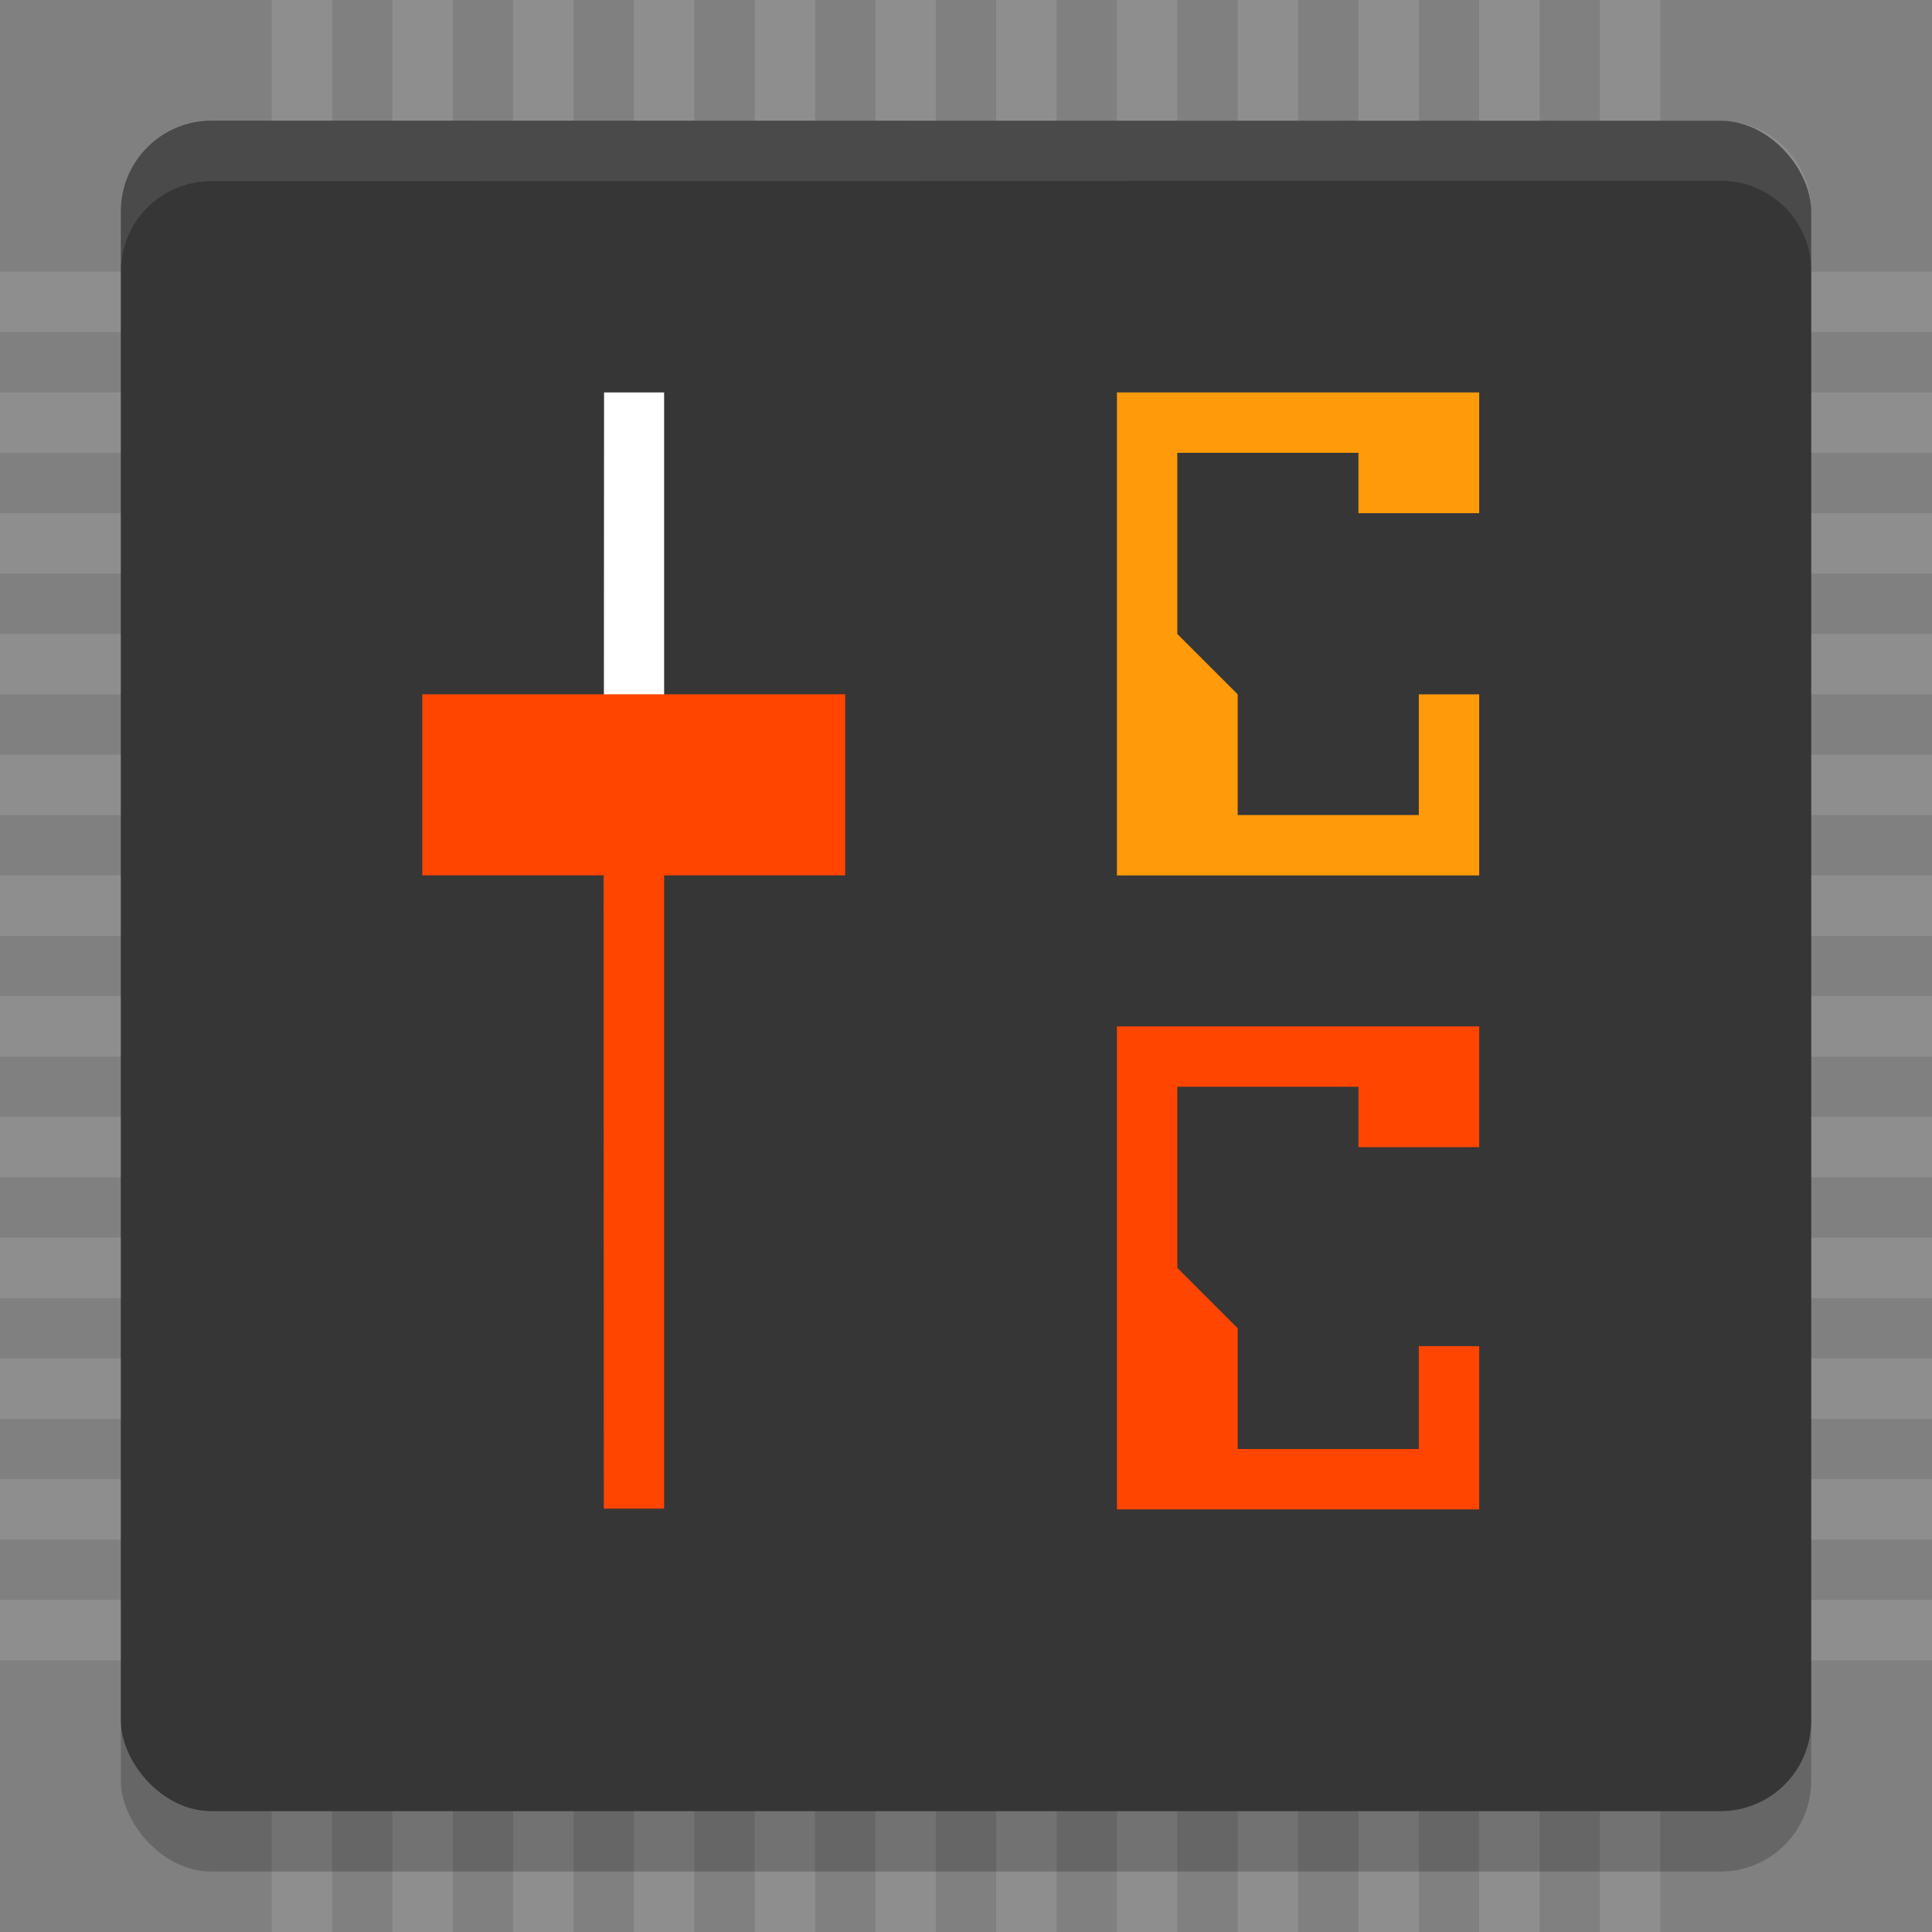<?xml version="1.0" encoding="UTF-8" standalone="no"?>
<!-- Created with Inkscape (http://www.inkscape.org/) -->

<svg
   id="svg4153"
   version="1.1"
   inkscape:version="1.2.1 (9c6d41e410, 2022-07-14)"
   width="64"
   height="64"
   sodipodi:docname="app_64.svg"
   viewBox="0 0 64 64"
   inkscape:label="main"
   xmlns:inkscape="http://www.inkscape.org/namespaces/inkscape"
   xmlns:sodipodi="http://sodipodi.sourceforge.net/DTD/sodipodi-0.dtd"
   xmlns="http://www.w3.org/2000/svg"
   xmlns:svg="http://www.w3.org/2000/svg"
   xmlns:rdf="http://www.w3.org/1999/02/22-rdf-syntax-ns#"
   xmlns:cc="http://creativecommons.org/ns#"
   xmlns:dc="http://purl.org/dc/elements/1.1/">
  <rect x="0" y="0" width="64" height="64" fill="#808080" stroke="none"/>
  <defs
     id="defs4157">
    <style
       type="text/css"
       id="current-color-scheme">
      .ColorScheme-Text {
        color:#31363b;
      }
      .ColorScheme-Background {
        color:#eff0f1;
      }
      .ColorScheme-Highlight {
        color:#3daee9;
      }
      .ColorScheme-ViewText {
        color:#31363b;
      }
      .ColorScheme-ViewBackground {
        color:#fcfcfc;
      }
      .ColorScheme-ViewHover {
        color:#93cee9;
      }
      .ColorScheme-ViewFocus{
        color:#3daee9;
      }
      .ColorScheme-ButtonText {
        color:#31363b;
      }
      .ColorScheme-ButtonBackground {
        color:#eff0f1;
      }
      .ColorScheme-ButtonHover {
        color:#93cee9;
      }
      .ColorScheme-ButtonFocus{
        color:#3daee9;
      }
      </style>
  </defs>
  <sodipodi:namedview
     pagecolor="#ffffff"
     bordercolor="#666666"
     borderopacity="1"
     objecttolerance="10"
     gridtolerance="10"
     guidetolerance="10"
     inkscape:pageopacity="0"
     inkscape:pageshadow="2"
     inkscape:window-width="1355"
     inkscape:window-height="1148"
     id="namedview4155"
     inkscape:document-units="px"
     showgrid="true"
     inkscape:showpageshadow="false"
     borderlayer="true"
     inkscape:zoom="11.313709"
     inkscape:cx="27.709746"
     inkscape:cy="44.547725"
     inkscape:window-x="563"
     inkscape:window-y="0"
     inkscape:window-maximized="0"
     inkscape:current-layer="g850"
     fit-margin-top="0"
     fit-margin-left="0"
     fit-margin-right="0"
     fit-margin-bottom="0"
     inkscape:lockguides="true"
     showguides="true"
     inkscape:pagecheckerboard="0"
     inkscape:deskcolor="#d1d1d1">
    <inkscape:grid
       type="xygrid"
       id="grid818"
       empspacing="5" />
  </sodipodi:namedview>
  <inkscape:clipboard
     style="opacity:0.01;fill:#00000f;fill-opacity:0;stroke-width:1;stroke-linecap:butt;stroke-linejoin:miter;stroke-miterlimit:4;stroke-dasharray:none;stroke-dashoffset:0;stroke-opacity:1;stroke:none"
     min="0,0"
     max="22,22" />
  <g
     style="clip-rule:evenodd;fill-rule:evenodd;stroke-linejoin:round;stroke-miterlimit:1.414"
     id="corectrl"
     transform="translate(-2,-35)"
     inkscape:label="corectrl">
    <g
       id="g901"
       inkscape:label="pins">
      <path
         style="fill:#8e8e8e;fill-opacity:1;fill-rule:evenodd"
         d="M 15,99 V 35 h 2 v 64 z"
         id="path831"
         inkscape:connector-curvature="0" />
      <path
         inkscape:connector-curvature="0"
         id="path833"
         d="M 19,99 V 35 h 2 v 64 z"
         style="fill:#8e8e8e;fill-opacity:1;fill-rule:evenodd" />
      <path
         style="fill:#8e8e8e;fill-opacity:1;fill-rule:evenodd"
         d="M 23,99 V 35 h 2 v 64 z"
         id="path835"
         inkscape:connector-curvature="0" />
      <path
         inkscape:connector-curvature="0"
         id="path837"
         d="M 27,99 V 35 h 2 v 64 z"
         style="fill:#8e8e8e;fill-opacity:1;fill-rule:evenodd" />
      <path
         style="fill:#8e8e8e;fill-opacity:1;fill-rule:evenodd"
         d="M 31,99 V 35 h 2 v 64 z"
         id="path839"
         inkscape:connector-curvature="0" />
      <path
         inkscape:connector-curvature="0"
         id="path841"
         d="M 35,99 V 35 h 2 v 64 z"
         style="fill:#8e8e8e;fill-opacity:1;fill-rule:evenodd" />
      <path
         style="fill:#8e8e8e;fill-opacity:1;fill-rule:evenodd"
         d="M 39,99 V 35 h 2 v 64 z"
         id="path843"
         inkscape:connector-curvature="0" />
      <path
         inkscape:connector-curvature="0"
         id="path845"
         d="M 43,99 V 35 h 2 v 64 z"
         style="fill:#8e8e8e;fill-opacity:1;fill-rule:evenodd" />
      <path
         style="fill:#8e8e8e;fill-opacity:1;fill-rule:evenodd"
         d="M 47,99 V 35 h 2 v 64 z"
         id="path847"
         inkscape:connector-curvature="0" />
      <path
         inkscape:connector-curvature="0"
         id="path849"
         d="M 51,99 V 35 h 2 v 64 z"
         style="fill:#8e8e8e;fill-opacity:1;fill-rule:evenodd" />
      <path
         inkscape:connector-curvature="0"
         id="path855"
         d="m 2,48 h 64 v 2 h -64 z"
         style="fill:#8e8e8e;fill-opacity:1;fill-rule:evenodd" />
      <path
         style="fill:#8e8e8e;fill-opacity:1;fill-rule:evenodd"
         d="m 2,52 h 64 v 2 h -64 z"
         id="path857"
         inkscape:connector-curvature="0" />
      <path
         inkscape:connector-curvature="0"
         id="path859"
         d="m 2,56 h 64 v 2 h -64 z"
         style="fill:#8e8e8e;fill-opacity:1;fill-rule:evenodd" />
      <path
         style="fill:#8e8e8e;fill-opacity:1;fill-rule:evenodd"
         d="m 2,60 h 64 v 2 h -64 z"
         id="path861"
         inkscape:connector-curvature="0" />
      <path
         inkscape:connector-curvature="0"
         id="path863"
         d="m 2,64 h 64 v 2 h -64 z"
         style="fill:#8e8e8e;fill-opacity:1;fill-rule:evenodd" />
      <path
         style="fill:#8e8e8e;fill-opacity:1;fill-rule:evenodd"
         d="m 2,68 h 64 v 2 h -64 z"
         id="path865"
         inkscape:connector-curvature="0" />
      <path
         inkscape:connector-curvature="0"
         id="path867"
         d="m 2,72 h 64 v 2 h -64 z"
         style="fill:#8e8e8e;fill-opacity:1;fill-rule:evenodd" />
      <path
         style="fill:#8e8e8e;fill-opacity:1;fill-rule:evenodd"
         d="m 2,76 h 64 v 2 h -64 z"
         id="path869"
         inkscape:connector-curvature="0" />
      <path
         inkscape:connector-curvature="0"
         id="path871"
         d="m 2,80 h 64 v 2 h -64 z"
         style="fill:#8e8e8e;fill-opacity:1;fill-rule:evenodd" />
      <path
         style="fill:#8e8e8e;fill-opacity:1;fill-rule:evenodd"
         d="m 2,84 h 64 v 2 h -64 z"
         id="path873"
         inkscape:connector-curvature="0" />
      <path
         inkscape:connector-curvature="0"
         id="path846"
         d="M 11,99 V 35 h 2 v 64 z"
         style="fill:#8e8e8e;fill-opacity:1;fill-rule:evenodd" />
      <path
         style="fill:#8e8e8e;fill-opacity:1;fill-rule:evenodd"
         d="M 55,99 V 35 h 2 v 64 z"
         id="path848"
         inkscape:connector-curvature="0" />
      <path
         style="fill:#8e8e8e;fill-opacity:1;fill-rule:evenodd"
         d="M 2,44 H 66 v 2 H 2 Z"
         id="path850"
         inkscape:connector-curvature="0" />
      <path
         inkscape:connector-curvature="0"
         id="path852"
         d="M 2,88 H 66 v 2 H 2 Z"
         style="fill:#8e8e8e;fill-opacity:1;fill-rule:evenodd" />
    </g>
    <g
       transform="matrix(1.995,0,0,1.99,2.148,35.02)"
       id="g850"
       inkscape:label="chip">
      <rect
         id="rect2-0"
         ry="1.508"
         rx="1.504"
         y="3"
         x="1.933"
         height="28.144"
         width="28.067"
         style="opacity:0.2;stroke-width:1.004"
         inkscape:label="shadow" />
      <rect
         id="rect4-0"
         ry="1.507"
         rx="1.504"
         y="2"
         x="1.933"
         height="28.139"
         width="28.067"
         style="fill:#363636;stroke-width:1.004;fill-opacity:1"
         inkscape:label="main" />
      <path
         id="path6"
         d="m 3.431,2.006 c -0.831,1.84e-4 -1.497,0.672 -1.497,1.503 v 1 c 0,-0.831 0.666,-1.503 1.497,-1.503 L 28.5,3 C 29.331,3 30,3.669 30,4.5 v -1 C 30,2.669 29.331,2 28.5,2 Z"
         inkscape:connector-curvature="0"
         style="opacity:0.1;fill:#ffffff"
         inkscape:label="highlight"
         sodipodi:nodetypes="sscsscsss" />
    </g>
    <g
       transform="matrix(1.998,0,0,1.998,8.14,33.028)"
       id="g868"
       inkscape:label="slider">
      <path
         id="path8"
         d="M 6.942,7.493 6.938,15 h 1 V 7.493 Z"
         inkscape:connector-curvature="0"
         style="opacity:1;fill:#ffffff;fill-opacity:1;stroke-width:0.706"
         sodipodi:nodetypes="ccccc"
         inkscape:label="upper" />
      <path
         id="path10"
         d="M 6.934,15 6.938,26 h 1 c 4.328e-4,-3.208 -0.001,-7.792 0,-11 z"
         style="fill:#ff4500;fill-opacity:1;stroke-width:0.554"
         inkscape:connector-curvature="0"
         sodipodi:nodetypes="ccccc"
         inkscape:label="lower" />
      <path
         style="fill:#ff4500;fill-opacity:1;fill-rule:evenodd;stroke-width:1.45"
         d="M 3.928,12.498 H 10.94 V 15.5 H 3.928 Z"
         id="path828"
         inkscape:connector-curvature="0" />
    </g>
    <path
       style="clip-rule:evenodd;fill:#ff4500;fill-opacity:1;fill-rule:evenodd;stroke-width:2;stroke-linejoin:round;stroke-miterlimit:1.414"
       d="m 51,73 v -4 h -12 v 16 h 12 v -5.406 h -2 V 83 h -6 v -4 l -2,-2 v -6 h 6 v 2"
       id="path1079"
       inkscape:connector-curvature="0"
       sodipodi:nodetypes="cccccccccccccc"
       inkscape:label="c" />
    <path
       inkscape:label="c"
       sodipodi:nodetypes="cccccccccccccc"
       inkscape:connector-curvature="0"
       id="path1077"
       d="m 51,52 v -4 h -12 v 16 h 12 v -6 h -2 v 4 h -6 v -4 l -2,-2 v -6 h 6 v 2"
       style="clip-rule:evenodd;fill:#ff9a0a;fill-opacity:1;fill-rule:evenodd;stroke-width:2;stroke-linejoin:round;stroke-miterlimit:1.414" />
  </g>
</svg>
